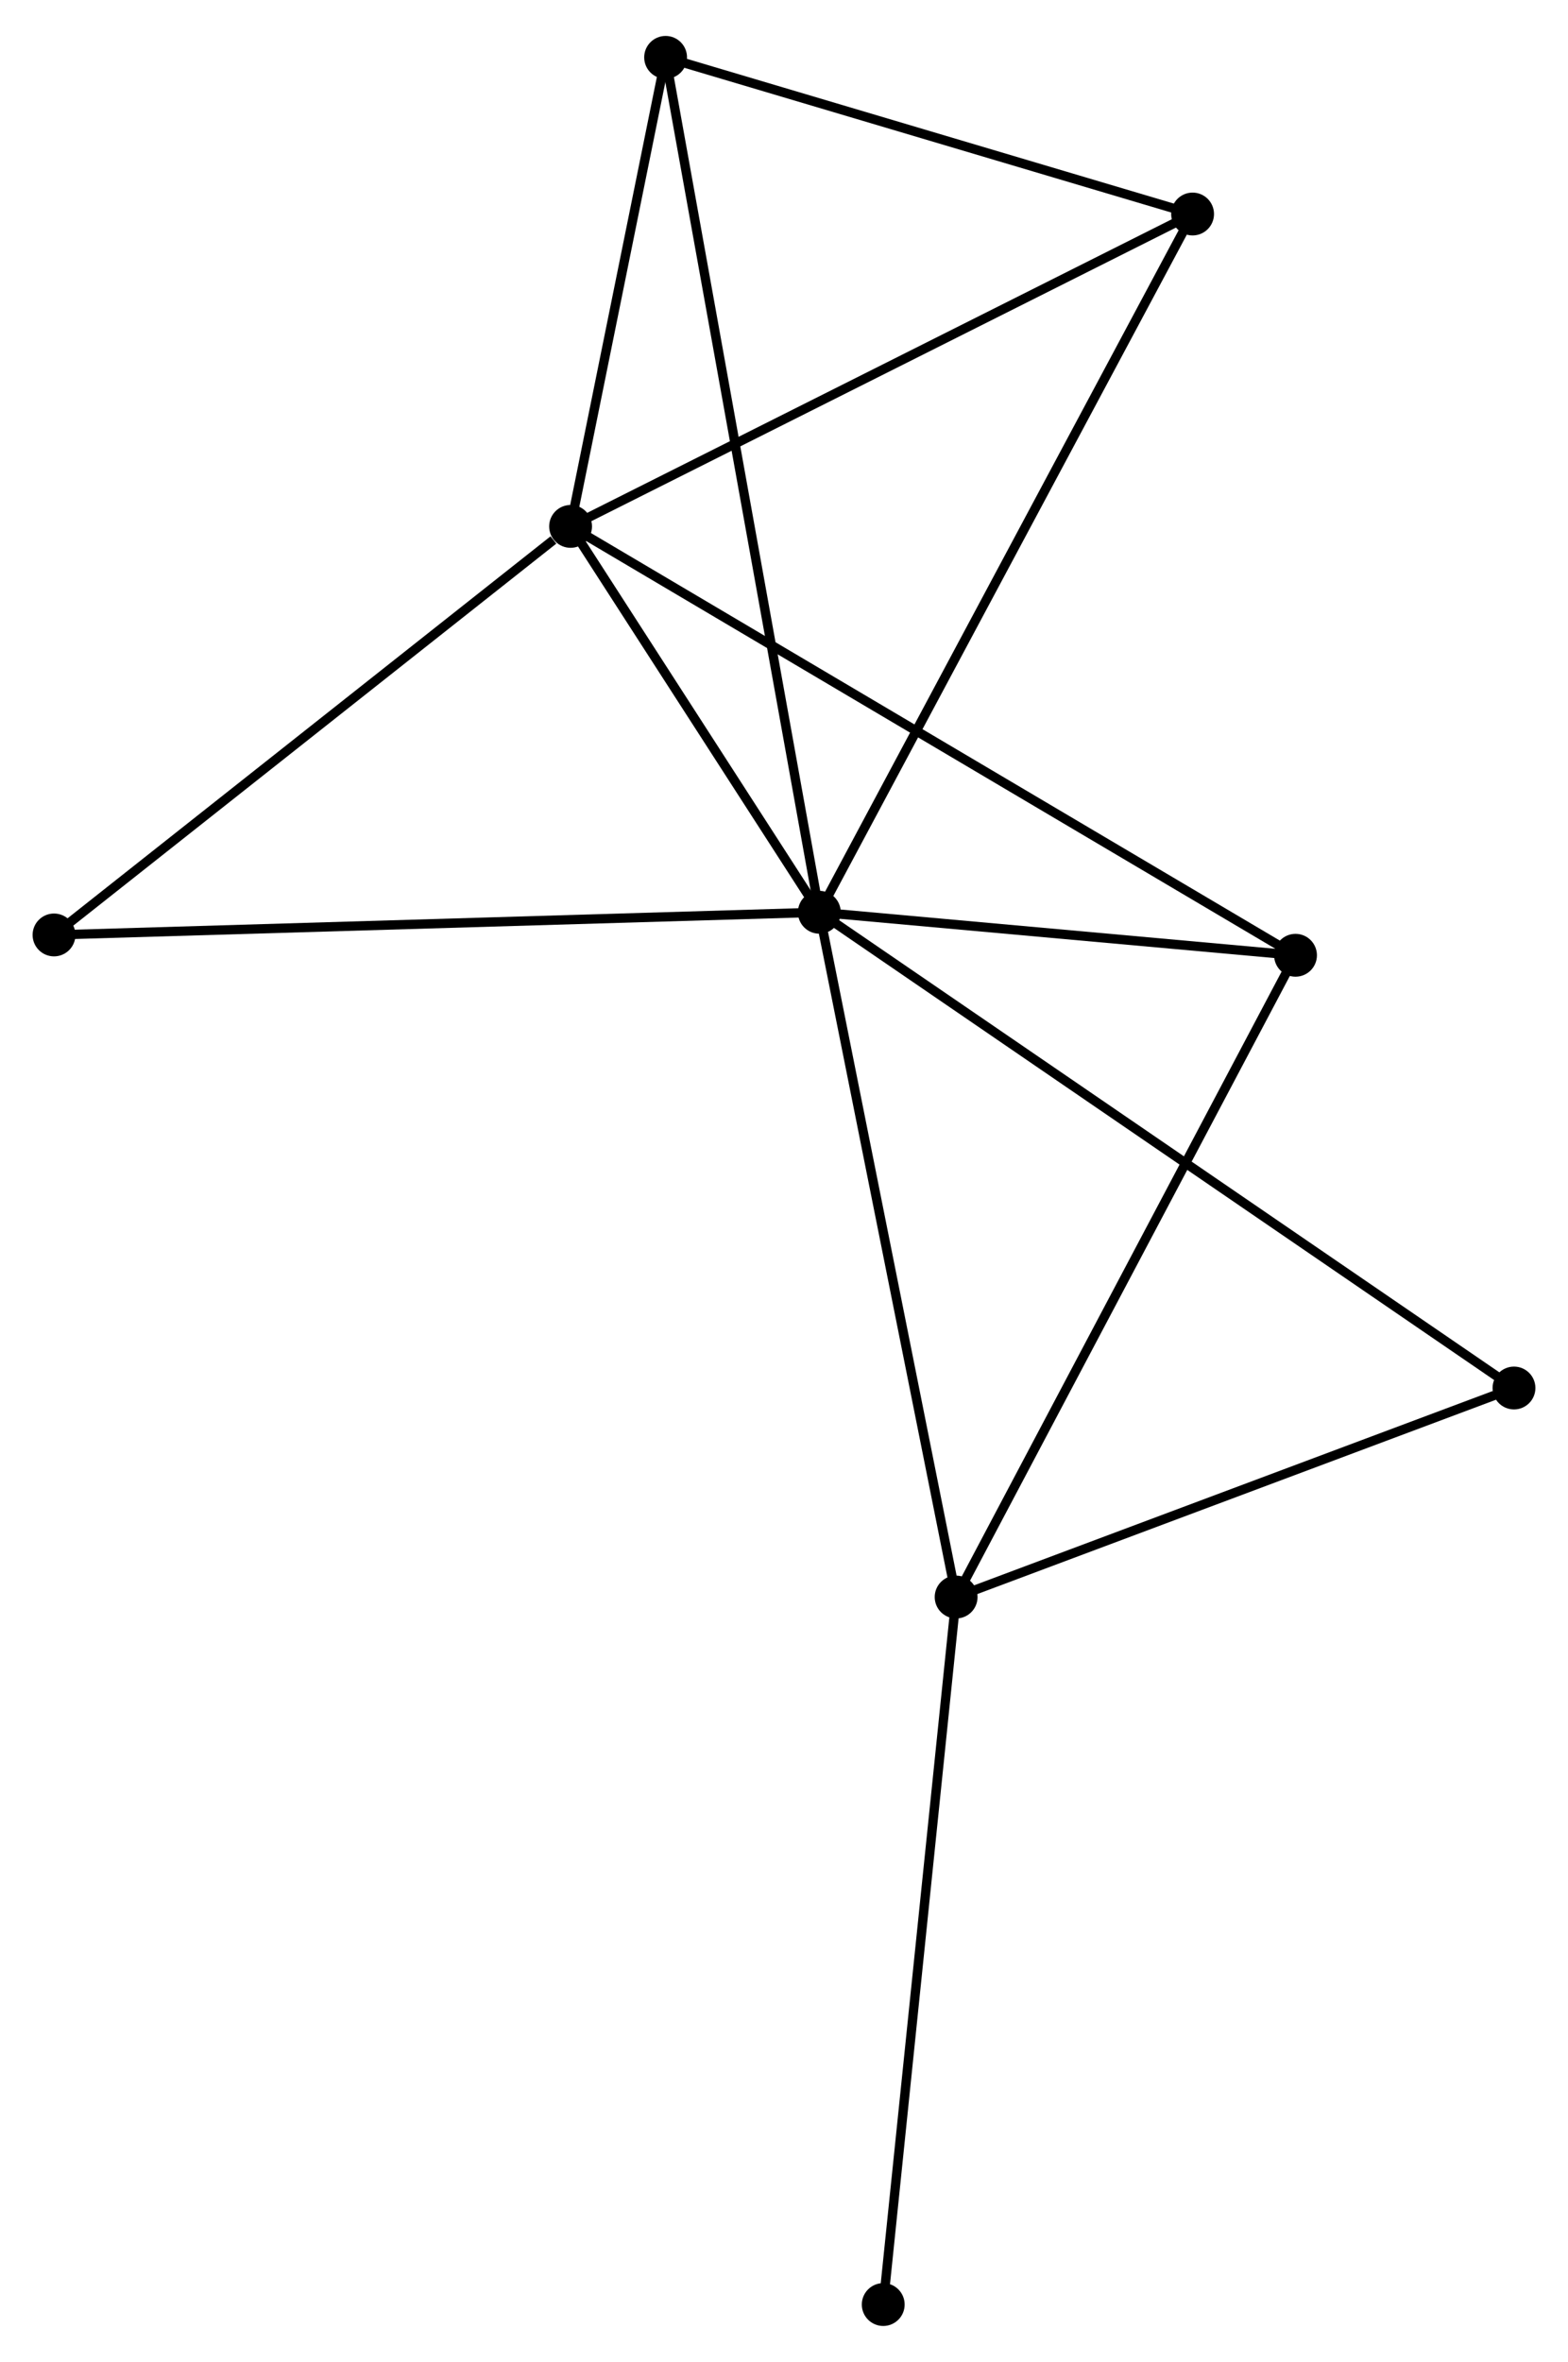 <?xml version="1.0" encoding="UTF-8" standalone="no"?>
<!DOCTYPE svg PUBLIC "-//W3C//DTD SVG 1.1//EN"
 "http://www.w3.org/Graphics/SVG/1.1/DTD/svg11.dtd">
<!-- Generated by graphviz version 2.36.0 (20140111.2315)
 -->
<!-- Title: %3 Pages: 1 -->
<svg width="168pt" height="253pt"
 viewBox="0.00 0.00 168.37 252.84" xmlns="http://www.w3.org/2000/svg" xmlns:xlink="http://www.w3.org/1999/xlink">
<g id="graph0" class="graph" transform="scale(1 1) rotate(0) translate(4 248.839)">
<title>%3</title>
<!-- 0 -->
<g id="node1" class="node"><title>0</title>
<ellipse fill="black" stroke="black" cx="83.98" cy="-151.263" rx="1.8" ry="1.8"/>
</g>
<!-- 1 -->
<g id="node2" class="node"><title>1</title>
<ellipse fill="black" stroke="black" cx="57.269" cy="-192.687" rx="1.8" ry="1.8"/>
</g>
<!-- 0&#45;&#45;1 -->
<g id="edge1" class="edge"><title>0&#45;&#45;1</title>
<path fill="none" stroke="black" d="M82.832,-153.043C78.439,-159.857 62.717,-184.238 58.383,-190.96"/>
</g>
<!-- 2 -->
<g id="node3" class="node"><title>2</title>
<ellipse fill="black" stroke="black" cx="98.668" cy="-77.752" rx="1.8" ry="1.8"/>
</g>
<!-- 0&#45;&#45;2 -->
<g id="edge2" class="edge"><title>0&#45;&#45;2</title>
<path fill="none" stroke="black" d="M84.343,-149.446C86.357,-139.364 96.146,-90.372 98.263,-79.776"/>
</g>
<!-- 3 -->
<g id="node4" class="node"><title>3</title>
<ellipse fill="black" stroke="black" cx="67.472" cy="-243.039" rx="1.8" ry="1.8"/>
</g>
<!-- 0&#45;&#45;3 -->
<g id="edge3" class="edge"><title>0&#45;&#45;3</title>
<path fill="none" stroke="black" d="M83.635,-153.18C81.487,-165.124 69.957,-229.219 67.815,-241.132"/>
</g>
<!-- 4 -->
<g id="node5" class="node"><title>4</title>
<ellipse fill="black" stroke="black" cx="135.111" cy="-146.647" rx="1.8" ry="1.8"/>
</g>
<!-- 0&#45;&#45;4 -->
<g id="edge4" class="edge"><title>0&#45;&#45;4</title>
<path fill="none" stroke="black" d="M86.177,-151.065C94.588,-150.305 124.681,-147.588 132.979,-146.839"/>
</g>
<!-- 5 -->
<g id="node6" class="node"><title>5</title>
<ellipse fill="black" stroke="black" cx="124.059" cy="-226.222" rx="1.8" ry="1.8"/>
</g>
<!-- 0&#45;&#45;5 -->
<g id="edge5" class="edge"><title>0&#45;&#45;5</title>
<path fill="none" stroke="black" d="M84.971,-153.116C90.516,-163.487 117.648,-214.233 123.102,-224.434"/>
</g>
<!-- 6 -->
<g id="node7" class="node"><title>6</title>
<ellipse fill="black" stroke="black" cx="1.8" cy="-148.829" rx="1.8" ry="1.8"/>
</g>
<!-- 0&#45;&#45;6 -->
<g id="edge6" class="edge"><title>0&#45;&#45;6</title>
<path fill="none" stroke="black" d="M81.949,-151.203C70.579,-150.866 14.944,-149.218 3.76,-148.887"/>
</g>
<!-- 7 -->
<g id="node8" class="node"><title>7</title>
<ellipse fill="black" stroke="black" cx="158.57" cy="-100.192" rx="1.8" ry="1.8"/>
</g>
<!-- 0&#45;&#45;7 -->
<g id="edge7" class="edge"><title>0&#45;&#45;7</title>
<path fill="none" stroke="black" d="M85.538,-150.197C95.245,-143.55 147.339,-107.882 157.021,-101.253"/>
</g>
<!-- 1&#45;&#45;3 -->
<g id="edge8" class="edge"><title>1&#45;&#45;3</title>
<path fill="none" stroke="black" d="M57.707,-194.851C59.385,-203.133 65.391,-232.768 67.046,-240.939"/>
</g>
<!-- 1&#45;&#45;4 -->
<g id="edge9" class="edge"><title>1&#45;&#45;4</title>
<path fill="none" stroke="black" d="M58.895,-191.726C69.025,-185.734 123.389,-153.579 133.494,-147.603"/>
</g>
<!-- 1&#45;&#45;5 -->
<g id="edge10" class="edge"><title>1&#45;&#45;5</title>
<path fill="none" stroke="black" d="M58.92,-193.516C68.08,-198.116 112.592,-220.465 122.22,-225.299"/>
</g>
<!-- 1&#45;&#45;6 -->
<g id="edge11" class="edge"><title>1&#45;&#45;6</title>
<path fill="none" stroke="black" d="M55.423,-191.228C46.851,-184.45 11.014,-156.114 3.276,-149.996"/>
</g>
<!-- 2&#45;&#45;4 -->
<g id="edge12" class="edge"><title>2&#45;&#45;4</title>
<path fill="none" stroke="black" d="M99.568,-79.456C104.567,-88.904 128.854,-134.819 134.107,-144.75"/>
</g>
<!-- 2&#45;&#45;7 -->
<g id="edge13" class="edge"><title>2&#45;&#45;7</title>
<path fill="none" stroke="black" d="M100.396,-78.4C108.99,-81.619 147.084,-95.889 156.474,-99.407"/>
</g>
<!-- 8 -->
<g id="node9" class="node"><title>8</title>
<ellipse fill="black" stroke="black" cx="90.84" cy="-1.8" rx="1.8" ry="1.8"/>
</g>
<!-- 2&#45;&#45;8 -->
<g id="edge14" class="edge"><title>2&#45;&#45;8</title>
<path fill="none" stroke="black" d="M98.474,-75.875C97.391,-65.367 92.092,-13.948 91.027,-3.612"/>
</g>
<!-- 3&#45;&#45;5 -->
<g id="edge15" class="edge"><title>3&#45;&#45;5</title>
<path fill="none" stroke="black" d="M69.354,-242.479C77.946,-239.926 113.385,-229.394 122.111,-226.801"/>
</g>
</g>
</svg>
